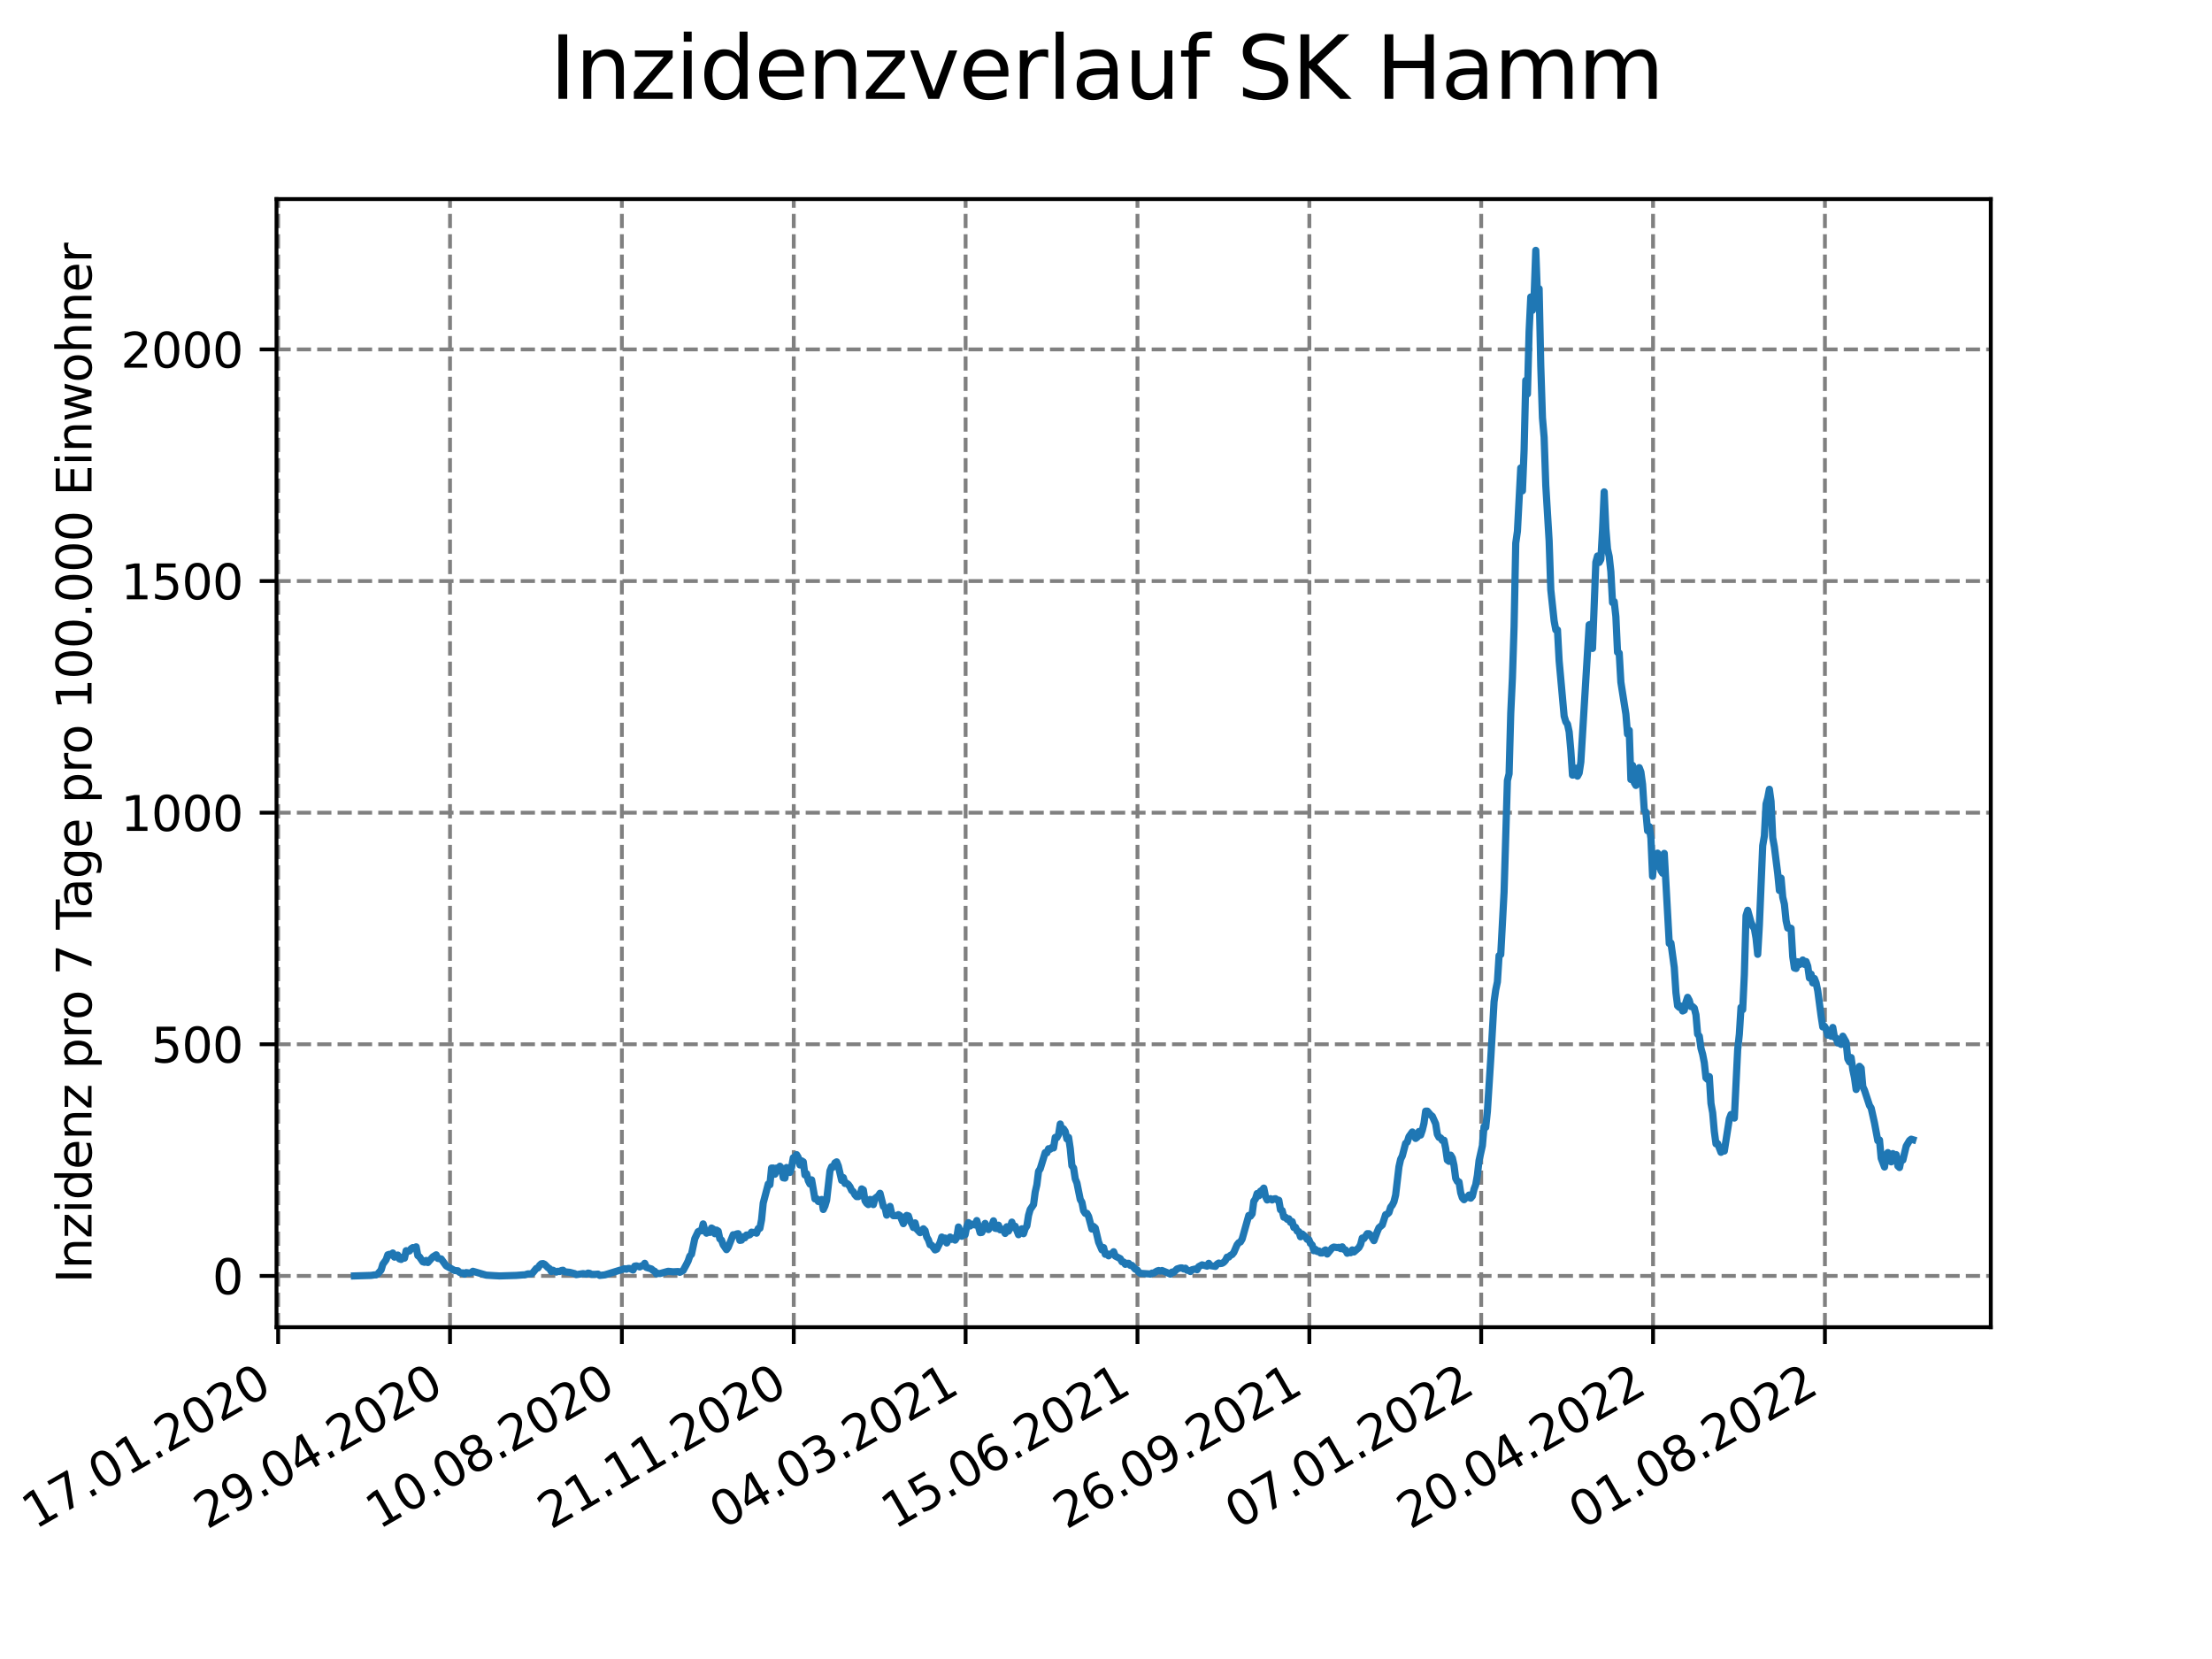 <?xml version="1.0" encoding="utf-8" standalone="no"?>
<!DOCTYPE svg PUBLIC "-//W3C//DTD SVG 1.1//EN"
  "http://www.w3.org/Graphics/SVG/1.1/DTD/svg11.dtd">
<svg xmlns:xlink="http://www.w3.org/1999/xlink" width="460.8pt" height="345.6pt" viewBox="0 0 460.8 345.6" xmlns="http://www.w3.org/2000/svg" version="1.1">
 <defs>
  <style type="text/css">*{stroke-linejoin: round; stroke-linecap: butt}</style>
 </defs>
 <g id="figure_1">
  <g id="patch_1">
   <path d="M 0 345.6 
L 460.8 345.6 
L 460.8 0 
L 0 0 
z
" style="fill: #ffffff"/>
  </g>
  <g id="axes_1">
   <g id="patch_2">
    <path d="M 57.6 276.48 
L 414.72 276.48 
L 414.72 41.472 
L 57.6 41.472 
z
" style="fill: #ffffff"/>
   </g>
   <g id="matplotlib.axis_1">
    <g id="xtick_1">
     <g id="line2d_1">
      <path d="M 57.945 276.48 
L 57.945 41.472 
" clip-path="url(#p7a6f6e9d68)" style="fill: none; stroke-dasharray: 2.96,1.28; stroke-dashoffset: 0; stroke: #808080; stroke-width: 0.8"/>
     </g>
     <g id="line2d_2">
      <defs>
       <path id="m192cc60c96" d="M 0 0 
L 0 3.5 
" style="stroke: #000000; stroke-width: 0.8"/>
      </defs>
      <g>
       <use xlink:href="#m192cc60c96" x="57.945" y="276.48" style="stroke: #000000; stroke-width: 0.8"/>
      </g>
     </g>
     <g id="text_1">
      <!-- 17.01.2020 -->
      <g transform="translate(7.319 318.689) rotate(-30) scale(0.1 -0.1)">
       <defs>
        <path id="DejaVuSans-31" d="M 794 531 
L 1825 531 
L 1825 4091 
L 703 3866 
L 703 4441 
L 1819 4666 
L 2450 4666 
L 2450 531 
L 3481 531 
L 3481 0 
L 794 0 
L 794 531 
z
" transform="scale(0.016)"/>
        <path id="DejaVuSans-37" d="M 525 4666 
L 3525 4666 
L 3525 4397 
L 1831 0 
L 1172 0 
L 2766 4134 
L 525 4134 
L 525 4666 
z
" transform="scale(0.016)"/>
        <path id="DejaVuSans-2e" d="M 684 794 
L 1344 794 
L 1344 0 
L 684 0 
L 684 794 
z
" transform="scale(0.016)"/>
        <path id="DejaVuSans-30" d="M 2034 4250 
Q 1547 4250 1301 3770 
Q 1056 3291 1056 2328 
Q 1056 1369 1301 889 
Q 1547 409 2034 409 
Q 2525 409 2770 889 
Q 3016 1369 3016 2328 
Q 3016 3291 2770 3770 
Q 2525 4250 2034 4250 
z
M 2034 4750 
Q 2819 4750 3233 4129 
Q 3647 3509 3647 2328 
Q 3647 1150 3233 529 
Q 2819 -91 2034 -91 
Q 1250 -91 836 529 
Q 422 1150 422 2328 
Q 422 3509 836 4129 
Q 1250 4750 2034 4750 
z
" transform="scale(0.016)"/>
        <path id="DejaVuSans-32" d="M 1228 531 
L 3431 531 
L 3431 0 
L 469 0 
L 469 531 
Q 828 903 1448 1529 
Q 2069 2156 2228 2338 
Q 2531 2678 2651 2914 
Q 2772 3150 2772 3378 
Q 2772 3750 2511 3984 
Q 2250 4219 1831 4219 
Q 1534 4219 1204 4116 
Q 875 4013 500 3803 
L 500 4441 
Q 881 4594 1212 4672 
Q 1544 4750 1819 4750 
Q 2544 4750 2975 4387 
Q 3406 4025 3406 3419 
Q 3406 3131 3298 2873 
Q 3191 2616 2906 2266 
Q 2828 2175 2409 1742 
Q 1991 1309 1228 531 
z
" transform="scale(0.016)"/>
       </defs>
       <use xlink:href="#DejaVuSans-31"/>
       <use xlink:href="#DejaVuSans-37" x="63.623"/>
       <use xlink:href="#DejaVuSans-2e" x="127.246"/>
       <use xlink:href="#DejaVuSans-30" x="159.033"/>
       <use xlink:href="#DejaVuSans-31" x="222.656"/>
       <use xlink:href="#DejaVuSans-2e" x="286.279"/>
       <use xlink:href="#DejaVuSans-32" x="318.066"/>
       <use xlink:href="#DejaVuSans-30" x="381.689"/>
       <use xlink:href="#DejaVuSans-32" x="445.312"/>
       <use xlink:href="#DejaVuSans-30" x="508.936"/>
      </g>
     </g>
    </g>
    <g id="xtick_2">
     <g id="line2d_3">
      <path d="M 93.747 276.48 
L 93.747 41.472 
" clip-path="url(#p7a6f6e9d68)" style="fill: none; stroke-dasharray: 2.96,1.28; stroke-dashoffset: 0; stroke: #808080; stroke-width: 0.8"/>
     </g>
     <g id="line2d_4">
      <g>
       <use xlink:href="#m192cc60c96" x="93.747" y="276.48" style="stroke: #000000; stroke-width: 0.8"/>
      </g>
     </g>
     <g id="text_2">
      <!-- 29.04.2020 -->
      <g transform="translate(43.122 318.689) rotate(-30) scale(0.1 -0.1)">
       <defs>
        <path id="DejaVuSans-39" d="M 703 97 
L 703 672 
Q 941 559 1184 500 
Q 1428 441 1663 441 
Q 2288 441 2617 861 
Q 2947 1281 2994 2138 
Q 2813 1869 2534 1725 
Q 2256 1581 1919 1581 
Q 1219 1581 811 2004 
Q 403 2428 403 3163 
Q 403 3881 828 4315 
Q 1253 4750 1959 4750 
Q 2769 4750 3195 4129 
Q 3622 3509 3622 2328 
Q 3622 1225 3098 567 
Q 2575 -91 1691 -91 
Q 1453 -91 1209 -44 
Q 966 3 703 97 
z
M 1959 2075 
Q 2384 2075 2632 2365 
Q 2881 2656 2881 3163 
Q 2881 3666 2632 3958 
Q 2384 4250 1959 4250 
Q 1534 4250 1286 3958 
Q 1038 3666 1038 3163 
Q 1038 2656 1286 2365 
Q 1534 2075 1959 2075 
z
" transform="scale(0.016)"/>
        <path id="DejaVuSans-34" d="M 2419 4116 
L 825 1625 
L 2419 1625 
L 2419 4116 
z
M 2253 4666 
L 3047 4666 
L 3047 1625 
L 3713 1625 
L 3713 1100 
L 3047 1100 
L 3047 0 
L 2419 0 
L 2419 1100 
L 313 1100 
L 313 1709 
L 2253 4666 
z
" transform="scale(0.016)"/>
       </defs>
       <use xlink:href="#DejaVuSans-32"/>
       <use xlink:href="#DejaVuSans-39" x="63.623"/>
       <use xlink:href="#DejaVuSans-2e" x="127.246"/>
       <use xlink:href="#DejaVuSans-30" x="159.033"/>
       <use xlink:href="#DejaVuSans-34" x="222.656"/>
       <use xlink:href="#DejaVuSans-2e" x="286.279"/>
       <use xlink:href="#DejaVuSans-32" x="318.066"/>
       <use xlink:href="#DejaVuSans-30" x="381.689"/>
       <use xlink:href="#DejaVuSans-32" x="445.312"/>
       <use xlink:href="#DejaVuSans-30" x="508.936"/>
      </g>
     </g>
    </g>
    <g id="xtick_3">
     <g id="line2d_5">
      <path d="M 129.549 276.48 
L 129.549 41.472 
" clip-path="url(#p7a6f6e9d68)" style="fill: none; stroke-dasharray: 2.96,1.28; stroke-dashoffset: 0; stroke: #808080; stroke-width: 0.8"/>
     </g>
     <g id="line2d_6">
      <g>
       <use xlink:href="#m192cc60c96" x="129.549" y="276.48" style="stroke: #000000; stroke-width: 0.8"/>
      </g>
     </g>
     <g id="text_3">
      <!-- 10.08.2020 -->
      <g transform="translate(78.924 318.689) rotate(-30) scale(0.1 -0.1)">
       <defs>
        <path id="DejaVuSans-38" d="M 2034 2216 
Q 1584 2216 1326 1975 
Q 1069 1734 1069 1313 
Q 1069 891 1326 650 
Q 1584 409 2034 409 
Q 2484 409 2743 651 
Q 3003 894 3003 1313 
Q 3003 1734 2745 1975 
Q 2488 2216 2034 2216 
z
M 1403 2484 
Q 997 2584 770 2862 
Q 544 3141 544 3541 
Q 544 4100 942 4425 
Q 1341 4750 2034 4750 
Q 2731 4750 3128 4425 
Q 3525 4100 3525 3541 
Q 3525 3141 3298 2862 
Q 3072 2584 2669 2484 
Q 3125 2378 3379 2068 
Q 3634 1759 3634 1313 
Q 3634 634 3220 271 
Q 2806 -91 2034 -91 
Q 1263 -91 848 271 
Q 434 634 434 1313 
Q 434 1759 690 2068 
Q 947 2378 1403 2484 
z
M 1172 3481 
Q 1172 3119 1398 2916 
Q 1625 2713 2034 2713 
Q 2441 2713 2670 2916 
Q 2900 3119 2900 3481 
Q 2900 3844 2670 4047 
Q 2441 4250 2034 4250 
Q 1625 4250 1398 4047 
Q 1172 3844 1172 3481 
z
" transform="scale(0.016)"/>
       </defs>
       <use xlink:href="#DejaVuSans-31"/>
       <use xlink:href="#DejaVuSans-30" x="63.623"/>
       <use xlink:href="#DejaVuSans-2e" x="127.246"/>
       <use xlink:href="#DejaVuSans-30" x="159.033"/>
       <use xlink:href="#DejaVuSans-38" x="222.656"/>
       <use xlink:href="#DejaVuSans-2e" x="286.279"/>
       <use xlink:href="#DejaVuSans-32" x="318.066"/>
       <use xlink:href="#DejaVuSans-30" x="381.689"/>
       <use xlink:href="#DejaVuSans-32" x="445.312"/>
       <use xlink:href="#DejaVuSans-30" x="508.936"/>
      </g>
     </g>
    </g>
    <g id="xtick_4">
     <g id="line2d_7">
      <path d="M 165.352 276.48 
L 165.352 41.472 
" clip-path="url(#p7a6f6e9d68)" style="fill: none; stroke-dasharray: 2.96,1.28; stroke-dashoffset: 0; stroke: #808080; stroke-width: 0.8"/>
     </g>
     <g id="line2d_8">
      <g>
       <use xlink:href="#m192cc60c96" x="165.352" y="276.48" style="stroke: #000000; stroke-width: 0.8"/>
      </g>
     </g>
     <g id="text_4">
      <!-- 21.11.2020 -->
      <g transform="translate(114.727 318.689) rotate(-30) scale(0.1 -0.1)">
       <use xlink:href="#DejaVuSans-32"/>
       <use xlink:href="#DejaVuSans-31" x="63.623"/>
       <use xlink:href="#DejaVuSans-2e" x="127.246"/>
       <use xlink:href="#DejaVuSans-31" x="159.033"/>
       <use xlink:href="#DejaVuSans-31" x="222.656"/>
       <use xlink:href="#DejaVuSans-2e" x="286.279"/>
       <use xlink:href="#DejaVuSans-32" x="318.066"/>
       <use xlink:href="#DejaVuSans-30" x="381.689"/>
       <use xlink:href="#DejaVuSans-32" x="445.312"/>
       <use xlink:href="#DejaVuSans-30" x="508.936"/>
      </g>
     </g>
    </g>
    <g id="xtick_5">
     <g id="line2d_9">
      <path d="M 201.154 276.48 
L 201.154 41.472 
" clip-path="url(#p7a6f6e9d68)" style="fill: none; stroke-dasharray: 2.96,1.28; stroke-dashoffset: 0; stroke: #808080; stroke-width: 0.8"/>
     </g>
     <g id="line2d_10">
      <g>
       <use xlink:href="#m192cc60c96" x="201.154" y="276.48" style="stroke: #000000; stroke-width: 0.8"/>
      </g>
     </g>
     <g id="text_5">
      <!-- 04.03.2021 -->
      <g transform="translate(150.529 318.689) rotate(-30) scale(0.1 -0.1)">
       <defs>
        <path id="DejaVuSans-33" d="M 2597 2516 
Q 3050 2419 3304 2112 
Q 3559 1806 3559 1356 
Q 3559 666 3084 287 
Q 2609 -91 1734 -91 
Q 1441 -91 1130 -33 
Q 819 25 488 141 
L 488 750 
Q 750 597 1062 519 
Q 1375 441 1716 441 
Q 2309 441 2620 675 
Q 2931 909 2931 1356 
Q 2931 1769 2642 2001 
Q 2353 2234 1838 2234 
L 1294 2234 
L 1294 2753 
L 1863 2753 
Q 2328 2753 2575 2939 
Q 2822 3125 2822 3475 
Q 2822 3834 2567 4026 
Q 2313 4219 1838 4219 
Q 1578 4219 1281 4162 
Q 984 4106 628 3988 
L 628 4550 
Q 988 4650 1302 4700 
Q 1616 4750 1894 4750 
Q 2613 4750 3031 4423 
Q 3450 4097 3450 3541 
Q 3450 3153 3228 2886 
Q 3006 2619 2597 2516 
z
" transform="scale(0.016)"/>
       </defs>
       <use xlink:href="#DejaVuSans-30"/>
       <use xlink:href="#DejaVuSans-34" x="63.623"/>
       <use xlink:href="#DejaVuSans-2e" x="127.246"/>
       <use xlink:href="#DejaVuSans-30" x="159.033"/>
       <use xlink:href="#DejaVuSans-33" x="222.656"/>
       <use xlink:href="#DejaVuSans-2e" x="286.279"/>
       <use xlink:href="#DejaVuSans-32" x="318.066"/>
       <use xlink:href="#DejaVuSans-30" x="381.689"/>
       <use xlink:href="#DejaVuSans-32" x="445.312"/>
       <use xlink:href="#DejaVuSans-31" x="508.936"/>
      </g>
     </g>
    </g>
    <g id="xtick_6">
     <g id="line2d_11">
      <path d="M 236.957 276.48 
L 236.957 41.472 
" clip-path="url(#p7a6f6e9d68)" style="fill: none; stroke-dasharray: 2.96,1.28; stroke-dashoffset: 0; stroke: #808080; stroke-width: 0.8"/>
     </g>
     <g id="line2d_12">
      <g>
       <use xlink:href="#m192cc60c96" x="236.957" y="276.48" style="stroke: #000000; stroke-width: 0.8"/>
      </g>
     </g>
     <g id="text_6">
      <!-- 15.06.2021 -->
      <g transform="translate(186.331 318.689) rotate(-30) scale(0.1 -0.1)">
       <defs>
        <path id="DejaVuSans-35" d="M 691 4666 
L 3169 4666 
L 3169 4134 
L 1269 4134 
L 1269 2991 
Q 1406 3038 1543 3061 
Q 1681 3084 1819 3084 
Q 2600 3084 3056 2656 
Q 3513 2228 3513 1497 
Q 3513 744 3044 326 
Q 2575 -91 1722 -91 
Q 1428 -91 1123 -41 
Q 819 9 494 109 
L 494 744 
Q 775 591 1075 516 
Q 1375 441 1709 441 
Q 2250 441 2565 725 
Q 2881 1009 2881 1497 
Q 2881 1984 2565 2268 
Q 2250 2553 1709 2553 
Q 1456 2553 1204 2497 
Q 953 2441 691 2322 
L 691 4666 
z
" transform="scale(0.016)"/>
        <path id="DejaVuSans-36" d="M 2113 2584 
Q 1688 2584 1439 2293 
Q 1191 2003 1191 1497 
Q 1191 994 1439 701 
Q 1688 409 2113 409 
Q 2538 409 2786 701 
Q 3034 994 3034 1497 
Q 3034 2003 2786 2293 
Q 2538 2584 2113 2584 
z
M 3366 4563 
L 3366 3988 
Q 3128 4100 2886 4159 
Q 2644 4219 2406 4219 
Q 1781 4219 1451 3797 
Q 1122 3375 1075 2522 
Q 1259 2794 1537 2939 
Q 1816 3084 2150 3084 
Q 2853 3084 3261 2657 
Q 3669 2231 3669 1497 
Q 3669 778 3244 343 
Q 2819 -91 2113 -91 
Q 1303 -91 875 529 
Q 447 1150 447 2328 
Q 447 3434 972 4092 
Q 1497 4750 2381 4750 
Q 2619 4750 2861 4703 
Q 3103 4656 3366 4563 
z
" transform="scale(0.016)"/>
       </defs>
       <use xlink:href="#DejaVuSans-31"/>
       <use xlink:href="#DejaVuSans-35" x="63.623"/>
       <use xlink:href="#DejaVuSans-2e" x="127.246"/>
       <use xlink:href="#DejaVuSans-30" x="159.033"/>
       <use xlink:href="#DejaVuSans-36" x="222.656"/>
       <use xlink:href="#DejaVuSans-2e" x="286.279"/>
       <use xlink:href="#DejaVuSans-32" x="318.066"/>
       <use xlink:href="#DejaVuSans-30" x="381.689"/>
       <use xlink:href="#DejaVuSans-32" x="445.312"/>
       <use xlink:href="#DejaVuSans-31" x="508.936"/>
      </g>
     </g>
    </g>
    <g id="xtick_7">
     <g id="line2d_13">
      <path d="M 272.759 276.48 
L 272.759 41.472 
" clip-path="url(#p7a6f6e9d68)" style="fill: none; stroke-dasharray: 2.96,1.28; stroke-dashoffset: 0; stroke: #808080; stroke-width: 0.8"/>
     </g>
     <g id="line2d_14">
      <g>
       <use xlink:href="#m192cc60c96" x="272.759" y="276.48" style="stroke: #000000; stroke-width: 0.8"/>
      </g>
     </g>
     <g id="text_7">
      <!-- 26.09.2021 -->
      <g transform="translate(222.134 318.689) rotate(-30) scale(0.1 -0.1)">
       <use xlink:href="#DejaVuSans-32"/>
       <use xlink:href="#DejaVuSans-36" x="63.623"/>
       <use xlink:href="#DejaVuSans-2e" x="127.246"/>
       <use xlink:href="#DejaVuSans-30" x="159.033"/>
       <use xlink:href="#DejaVuSans-39" x="222.656"/>
       <use xlink:href="#DejaVuSans-2e" x="286.279"/>
       <use xlink:href="#DejaVuSans-32" x="318.066"/>
       <use xlink:href="#DejaVuSans-30" x="381.689"/>
       <use xlink:href="#DejaVuSans-32" x="445.312"/>
       <use xlink:href="#DejaVuSans-31" x="508.936"/>
      </g>
     </g>
    </g>
    <g id="xtick_8">
     <g id="line2d_15">
      <path d="M 308.561 276.48 
L 308.561 41.472 
" clip-path="url(#p7a6f6e9d68)" style="fill: none; stroke-dasharray: 2.96,1.28; stroke-dashoffset: 0; stroke: #808080; stroke-width: 0.8"/>
     </g>
     <g id="line2d_16">
      <g>
       <use xlink:href="#m192cc60c96" x="308.561" y="276.48" style="stroke: #000000; stroke-width: 0.8"/>
      </g>
     </g>
     <g id="text_8">
      <!-- 07.01.2022 -->
      <g transform="translate(257.936 318.689) rotate(-30) scale(0.1 -0.1)">
       <use xlink:href="#DejaVuSans-30"/>
       <use xlink:href="#DejaVuSans-37" x="63.623"/>
       <use xlink:href="#DejaVuSans-2e" x="127.246"/>
       <use xlink:href="#DejaVuSans-30" x="159.033"/>
       <use xlink:href="#DejaVuSans-31" x="222.656"/>
       <use xlink:href="#DejaVuSans-2e" x="286.279"/>
       <use xlink:href="#DejaVuSans-32" x="318.066"/>
       <use xlink:href="#DejaVuSans-30" x="381.689"/>
       <use xlink:href="#DejaVuSans-32" x="445.312"/>
       <use xlink:href="#DejaVuSans-32" x="508.936"/>
      </g>
     </g>
    </g>
    <g id="xtick_9">
     <g id="line2d_17">
      <path d="M 344.364 276.48 
L 344.364 41.472 
" clip-path="url(#p7a6f6e9d68)" style="fill: none; stroke-dasharray: 2.96,1.28; stroke-dashoffset: 0; stroke: #808080; stroke-width: 0.8"/>
     </g>
     <g id="line2d_18">
      <g>
       <use xlink:href="#m192cc60c96" x="344.364" y="276.48" style="stroke: #000000; stroke-width: 0.8"/>
      </g>
     </g>
     <g id="text_9">
      <!-- 20.04.2022 -->
      <g transform="translate(293.738 318.689) rotate(-30) scale(0.1 -0.1)">
       <use xlink:href="#DejaVuSans-32"/>
       <use xlink:href="#DejaVuSans-30" x="63.623"/>
       <use xlink:href="#DejaVuSans-2e" x="127.246"/>
       <use xlink:href="#DejaVuSans-30" x="159.033"/>
       <use xlink:href="#DejaVuSans-34" x="222.656"/>
       <use xlink:href="#DejaVuSans-2e" x="286.279"/>
       <use xlink:href="#DejaVuSans-32" x="318.066"/>
       <use xlink:href="#DejaVuSans-30" x="381.689"/>
       <use xlink:href="#DejaVuSans-32" x="445.312"/>
       <use xlink:href="#DejaVuSans-32" x="508.936"/>
      </g>
     </g>
    </g>
    <g id="xtick_10">
     <g id="line2d_19">
      <path d="M 380.166 276.48 
L 380.166 41.472 
" clip-path="url(#p7a6f6e9d68)" style="fill: none; stroke-dasharray: 2.96,1.28; stroke-dashoffset: 0; stroke: #808080; stroke-width: 0.8"/>
     </g>
     <g id="line2d_20">
      <g>
       <use xlink:href="#m192cc60c96" x="380.166" y="276.48" style="stroke: #000000; stroke-width: 0.8"/>
      </g>
     </g>
     <g id="text_10">
      <!-- 01.08.2022 -->
      <g transform="translate(329.541 318.689) rotate(-30) scale(0.1 -0.1)">
       <use xlink:href="#DejaVuSans-30"/>
       <use xlink:href="#DejaVuSans-31" x="63.623"/>
       <use xlink:href="#DejaVuSans-2e" x="127.246"/>
       <use xlink:href="#DejaVuSans-30" x="159.033"/>
       <use xlink:href="#DejaVuSans-38" x="222.656"/>
       <use xlink:href="#DejaVuSans-2e" x="286.279"/>
       <use xlink:href="#DejaVuSans-32" x="318.066"/>
       <use xlink:href="#DejaVuSans-30" x="381.689"/>
       <use xlink:href="#DejaVuSans-32" x="445.312"/>
       <use xlink:href="#DejaVuSans-32" x="508.936"/>
      </g>
     </g>
    </g>
   </g>
   <g id="matplotlib.axis_2">
    <g id="ytick_1">
     <g id="line2d_21">
      <path d="M 57.6 265.798 
L 414.72 265.798 
" clip-path="url(#p7a6f6e9d68)" style="fill: none; stroke-dasharray: 2.96,1.28; stroke-dashoffset: 0; stroke: #808080; stroke-width: 0.8"/>
     </g>
     <g id="line2d_22">
      <defs>
       <path id="mc5da45ffd9" d="M 0 0 
L -3.5 0 
" style="stroke: #000000; stroke-width: 0.8"/>
      </defs>
      <g>
       <use xlink:href="#mc5da45ffd9" x="57.6" y="265.798" style="stroke: #000000; stroke-width: 0.8"/>
      </g>
     </g>
     <g id="text_11">
      <!-- 0 -->
      <g transform="translate(44.237 269.597) scale(0.1 -0.1)">
       <use xlink:href="#DejaVuSans-30"/>
      </g>
     </g>
    </g>
    <g id="ytick_2">
     <g id="line2d_23">
      <path d="M 57.6 217.545 
L 414.72 217.545 
" clip-path="url(#p7a6f6e9d68)" style="fill: none; stroke-dasharray: 2.96,1.28; stroke-dashoffset: 0; stroke: #808080; stroke-width: 0.8"/>
     </g>
     <g id="line2d_24">
      <g>
       <use xlink:href="#mc5da45ffd9" x="57.6" y="217.545" style="stroke: #000000; stroke-width: 0.8"/>
      </g>
     </g>
     <g id="text_12">
      <!-- 500 -->
      <g transform="translate(31.512 221.345) scale(0.1 -0.1)">
       <use xlink:href="#DejaVuSans-35"/>
       <use xlink:href="#DejaVuSans-30" x="63.623"/>
       <use xlink:href="#DejaVuSans-30" x="127.246"/>
      </g>
     </g>
    </g>
    <g id="ytick_3">
     <g id="line2d_25">
      <path d="M 57.6 169.293 
L 414.72 169.293 
" clip-path="url(#p7a6f6e9d68)" style="fill: none; stroke-dasharray: 2.96,1.28; stroke-dashoffset: 0; stroke: #808080; stroke-width: 0.8"/>
     </g>
     <g id="line2d_26">
      <g>
       <use xlink:href="#mc5da45ffd9" x="57.6" y="169.293" style="stroke: #000000; stroke-width: 0.8"/>
      </g>
     </g>
     <g id="text_13">
      <!-- 1000 -->
      <g transform="translate(25.15 173.092) scale(0.1 -0.1)">
       <use xlink:href="#DejaVuSans-31"/>
       <use xlink:href="#DejaVuSans-30" x="63.623"/>
       <use xlink:href="#DejaVuSans-30" x="127.246"/>
       <use xlink:href="#DejaVuSans-30" x="190.869"/>
      </g>
     </g>
    </g>
    <g id="ytick_4">
     <g id="line2d_27">
      <path d="M 57.6 121.04 
L 414.72 121.04 
" clip-path="url(#p7a6f6e9d68)" style="fill: none; stroke-dasharray: 2.96,1.28; stroke-dashoffset: 0; stroke: #808080; stroke-width: 0.8"/>
     </g>
     <g id="line2d_28">
      <g>
       <use xlink:href="#mc5da45ffd9" x="57.6" y="121.04" style="stroke: #000000; stroke-width: 0.8"/>
      </g>
     </g>
     <g id="text_14">
      <!-- 1500 -->
      <g transform="translate(25.15 124.84) scale(0.1 -0.1)">
       <use xlink:href="#DejaVuSans-31"/>
       <use xlink:href="#DejaVuSans-35" x="63.623"/>
       <use xlink:href="#DejaVuSans-30" x="127.246"/>
       <use xlink:href="#DejaVuSans-30" x="190.869"/>
      </g>
     </g>
    </g>
    <g id="ytick_5">
     <g id="line2d_29">
      <path d="M 57.6 72.788 
L 414.72 72.788 
" clip-path="url(#p7a6f6e9d68)" style="fill: none; stroke-dasharray: 2.96,1.28; stroke-dashoffset: 0; stroke: #808080; stroke-width: 0.8"/>
     </g>
     <g id="line2d_30">
      <g>
       <use xlink:href="#mc5da45ffd9" x="57.6" y="72.788" style="stroke: #000000; stroke-width: 0.8"/>
      </g>
     </g>
     <g id="text_15">
      <!-- 2000 -->
      <g transform="translate(25.15 76.587) scale(0.1 -0.1)">
       <use xlink:href="#DejaVuSans-32"/>
       <use xlink:href="#DejaVuSans-30" x="63.623"/>
       <use xlink:href="#DejaVuSans-30" x="127.246"/>
       <use xlink:href="#DejaVuSans-30" x="190.869"/>
      </g>
     </g>
    </g>
    <g id="text_16">
     <!-- Inzidenz pro 7 Tage pro 100.000 Einwohner -->
     <g transform="translate(19.07 267.301) rotate(-90) scale(0.1 -0.1)">
      <defs>
       <path id="DejaVuSans-49" d="M 628 4666 
L 1259 4666 
L 1259 0 
L 628 0 
L 628 4666 
z
" transform="scale(0.016)"/>
       <path id="DejaVuSans-6e" d="M 3513 2113 
L 3513 0 
L 2938 0 
L 2938 2094 
Q 2938 2591 2744 2837 
Q 2550 3084 2163 3084 
Q 1697 3084 1428 2787 
Q 1159 2491 1159 1978 
L 1159 0 
L 581 0 
L 581 3500 
L 1159 3500 
L 1159 2956 
Q 1366 3272 1645 3428 
Q 1925 3584 2291 3584 
Q 2894 3584 3203 3211 
Q 3513 2838 3513 2113 
z
" transform="scale(0.016)"/>
       <path id="DejaVuSans-7a" d="M 353 3500 
L 3084 3500 
L 3084 2975 
L 922 459 
L 3084 459 
L 3084 0 
L 275 0 
L 275 525 
L 2438 3041 
L 353 3041 
L 353 3500 
z
" transform="scale(0.016)"/>
       <path id="DejaVuSans-69" d="M 603 3500 
L 1178 3500 
L 1178 0 
L 603 0 
L 603 3500 
z
M 603 4863 
L 1178 4863 
L 1178 4134 
L 603 4134 
L 603 4863 
z
" transform="scale(0.016)"/>
       <path id="DejaVuSans-64" d="M 2906 2969 
L 2906 4863 
L 3481 4863 
L 3481 0 
L 2906 0 
L 2906 525 
Q 2725 213 2448 61 
Q 2172 -91 1784 -91 
Q 1150 -91 751 415 
Q 353 922 353 1747 
Q 353 2572 751 3078 
Q 1150 3584 1784 3584 
Q 2172 3584 2448 3432 
Q 2725 3281 2906 2969 
z
M 947 1747 
Q 947 1113 1208 752 
Q 1469 391 1925 391 
Q 2381 391 2643 752 
Q 2906 1113 2906 1747 
Q 2906 2381 2643 2742 
Q 2381 3103 1925 3103 
Q 1469 3103 1208 2742 
Q 947 2381 947 1747 
z
" transform="scale(0.016)"/>
       <path id="DejaVuSans-65" d="M 3597 1894 
L 3597 1613 
L 953 1613 
Q 991 1019 1311 708 
Q 1631 397 2203 397 
Q 2534 397 2845 478 
Q 3156 559 3463 722 
L 3463 178 
Q 3153 47 2828 -22 
Q 2503 -91 2169 -91 
Q 1331 -91 842 396 
Q 353 884 353 1716 
Q 353 2575 817 3079 
Q 1281 3584 2069 3584 
Q 2775 3584 3186 3129 
Q 3597 2675 3597 1894 
z
M 3022 2063 
Q 3016 2534 2758 2815 
Q 2500 3097 2075 3097 
Q 1594 3097 1305 2825 
Q 1016 2553 972 2059 
L 3022 2063 
z
" transform="scale(0.016)"/>
       <path id="DejaVuSans-20" transform="scale(0.016)"/>
       <path id="DejaVuSans-70" d="M 1159 525 
L 1159 -1331 
L 581 -1331 
L 581 3500 
L 1159 3500 
L 1159 2969 
Q 1341 3281 1617 3432 
Q 1894 3584 2278 3584 
Q 2916 3584 3314 3078 
Q 3713 2572 3713 1747 
Q 3713 922 3314 415 
Q 2916 -91 2278 -91 
Q 1894 -91 1617 61 
Q 1341 213 1159 525 
z
M 3116 1747 
Q 3116 2381 2855 2742 
Q 2594 3103 2138 3103 
Q 1681 3103 1420 2742 
Q 1159 2381 1159 1747 
Q 1159 1113 1420 752 
Q 1681 391 2138 391 
Q 2594 391 2855 752 
Q 3116 1113 3116 1747 
z
" transform="scale(0.016)"/>
       <path id="DejaVuSans-72" d="M 2631 2963 
Q 2534 3019 2420 3045 
Q 2306 3072 2169 3072 
Q 1681 3072 1420 2755 
Q 1159 2438 1159 1844 
L 1159 0 
L 581 0 
L 581 3500 
L 1159 3500 
L 1159 2956 
Q 1341 3275 1631 3429 
Q 1922 3584 2338 3584 
Q 2397 3584 2469 3576 
Q 2541 3569 2628 3553 
L 2631 2963 
z
" transform="scale(0.016)"/>
       <path id="DejaVuSans-6f" d="M 1959 3097 
Q 1497 3097 1228 2736 
Q 959 2375 959 1747 
Q 959 1119 1226 758 
Q 1494 397 1959 397 
Q 2419 397 2687 759 
Q 2956 1122 2956 1747 
Q 2956 2369 2687 2733 
Q 2419 3097 1959 3097 
z
M 1959 3584 
Q 2709 3584 3137 3096 
Q 3566 2609 3566 1747 
Q 3566 888 3137 398 
Q 2709 -91 1959 -91 
Q 1206 -91 779 398 
Q 353 888 353 1747 
Q 353 2609 779 3096 
Q 1206 3584 1959 3584 
z
" transform="scale(0.016)"/>
       <path id="DejaVuSans-54" d="M -19 4666 
L 3928 4666 
L 3928 4134 
L 2272 4134 
L 2272 0 
L 1638 0 
L 1638 4134 
L -19 4134 
L -19 4666 
z
" transform="scale(0.016)"/>
       <path id="DejaVuSans-61" d="M 2194 1759 
Q 1497 1759 1228 1600 
Q 959 1441 959 1056 
Q 959 750 1161 570 
Q 1363 391 1709 391 
Q 2188 391 2477 730 
Q 2766 1069 2766 1631 
L 2766 1759 
L 2194 1759 
z
M 3341 1997 
L 3341 0 
L 2766 0 
L 2766 531 
Q 2569 213 2275 61 
Q 1981 -91 1556 -91 
Q 1019 -91 701 211 
Q 384 513 384 1019 
Q 384 1609 779 1909 
Q 1175 2209 1959 2209 
L 2766 2209 
L 2766 2266 
Q 2766 2663 2505 2880 
Q 2244 3097 1772 3097 
Q 1472 3097 1187 3025 
Q 903 2953 641 2809 
L 641 3341 
Q 956 3463 1253 3523 
Q 1550 3584 1831 3584 
Q 2591 3584 2966 3190 
Q 3341 2797 3341 1997 
z
" transform="scale(0.016)"/>
       <path id="DejaVuSans-67" d="M 2906 1791 
Q 2906 2416 2648 2759 
Q 2391 3103 1925 3103 
Q 1463 3103 1205 2759 
Q 947 2416 947 1791 
Q 947 1169 1205 825 
Q 1463 481 1925 481 
Q 2391 481 2648 825 
Q 2906 1169 2906 1791 
z
M 3481 434 
Q 3481 -459 3084 -895 
Q 2688 -1331 1869 -1331 
Q 1566 -1331 1297 -1286 
Q 1028 -1241 775 -1147 
L 775 -588 
Q 1028 -725 1275 -790 
Q 1522 -856 1778 -856 
Q 2344 -856 2625 -561 
Q 2906 -266 2906 331 
L 2906 616 
Q 2728 306 2450 153 
Q 2172 0 1784 0 
Q 1141 0 747 490 
Q 353 981 353 1791 
Q 353 2603 747 3093 
Q 1141 3584 1784 3584 
Q 2172 3584 2450 3431 
Q 2728 3278 2906 2969 
L 2906 3500 
L 3481 3500 
L 3481 434 
z
" transform="scale(0.016)"/>
       <path id="DejaVuSans-45" d="M 628 4666 
L 3578 4666 
L 3578 4134 
L 1259 4134 
L 1259 2753 
L 3481 2753 
L 3481 2222 
L 1259 2222 
L 1259 531 
L 3634 531 
L 3634 0 
L 628 0 
L 628 4666 
z
" transform="scale(0.016)"/>
       <path id="DejaVuSans-77" d="M 269 3500 
L 844 3500 
L 1563 769 
L 2278 3500 
L 2956 3500 
L 3675 769 
L 4391 3500 
L 4966 3500 
L 4050 0 
L 3372 0 
L 2619 2869 
L 1863 0 
L 1184 0 
L 269 3500 
z
" transform="scale(0.016)"/>
       <path id="DejaVuSans-68" d="M 3513 2113 
L 3513 0 
L 2938 0 
L 2938 2094 
Q 2938 2591 2744 2837 
Q 2550 3084 2163 3084 
Q 1697 3084 1428 2787 
Q 1159 2491 1159 1978 
L 1159 0 
L 581 0 
L 581 4863 
L 1159 4863 
L 1159 2956 
Q 1366 3272 1645 3428 
Q 1925 3584 2291 3584 
Q 2894 3584 3203 3211 
Q 3513 2838 3513 2113 
z
" transform="scale(0.016)"/>
      </defs>
      <use xlink:href="#DejaVuSans-49"/>
      <use xlink:href="#DejaVuSans-6e" x="29.492"/>
      <use xlink:href="#DejaVuSans-7a" x="92.871"/>
      <use xlink:href="#DejaVuSans-69" x="145.361"/>
      <use xlink:href="#DejaVuSans-64" x="173.145"/>
      <use xlink:href="#DejaVuSans-65" x="236.621"/>
      <use xlink:href="#DejaVuSans-6e" x="298.145"/>
      <use xlink:href="#DejaVuSans-7a" x="361.523"/>
      <use xlink:href="#DejaVuSans-20" x="414.014"/>
      <use xlink:href="#DejaVuSans-70" x="445.801"/>
      <use xlink:href="#DejaVuSans-72" x="509.277"/>
      <use xlink:href="#DejaVuSans-6f" x="548.141"/>
      <use xlink:href="#DejaVuSans-20" x="609.322"/>
      <use xlink:href="#DejaVuSans-37" x="641.109"/>
      <use xlink:href="#DejaVuSans-20" x="704.732"/>
      <use xlink:href="#DejaVuSans-54" x="736.52"/>
      <use xlink:href="#DejaVuSans-61" x="781.104"/>
      <use xlink:href="#DejaVuSans-67" x="842.383"/>
      <use xlink:href="#DejaVuSans-65" x="905.859"/>
      <use xlink:href="#DejaVuSans-20" x="967.383"/>
      <use xlink:href="#DejaVuSans-70" x="999.17"/>
      <use xlink:href="#DejaVuSans-72" x="1062.646"/>
      <use xlink:href="#DejaVuSans-6f" x="1101.51"/>
      <use xlink:href="#DejaVuSans-20" x="1162.691"/>
      <use xlink:href="#DejaVuSans-31" x="1194.479"/>
      <use xlink:href="#DejaVuSans-30" x="1258.102"/>
      <use xlink:href="#DejaVuSans-30" x="1321.725"/>
      <use xlink:href="#DejaVuSans-2e" x="1385.348"/>
      <use xlink:href="#DejaVuSans-30" x="1417.135"/>
      <use xlink:href="#DejaVuSans-30" x="1480.758"/>
      <use xlink:href="#DejaVuSans-30" x="1544.381"/>
      <use xlink:href="#DejaVuSans-20" x="1608.004"/>
      <use xlink:href="#DejaVuSans-45" x="1639.791"/>
      <use xlink:href="#DejaVuSans-69" x="1702.975"/>
      <use xlink:href="#DejaVuSans-6e" x="1730.758"/>
      <use xlink:href="#DejaVuSans-77" x="1794.137"/>
      <use xlink:href="#DejaVuSans-6f" x="1875.924"/>
      <use xlink:href="#DejaVuSans-68" x="1937.105"/>
      <use xlink:href="#DejaVuSans-6e" x="2000.484"/>
      <use xlink:href="#DejaVuSans-65" x="2063.863"/>
      <use xlink:href="#DejaVuSans-72" x="2125.387"/>
     </g>
    </g>
   </g>
   <g id="line2d_31">
    <path d="M 73.833 265.798 
L 77.309 265.691 
L 78.004 265.583 
L 78.351 265.583 
L 78.699 265.369 
L 79.394 264.564 
L 79.742 263.384 
L 80.437 262.419 
L 80.785 261.399 
L 81.132 261.292 
L 81.48 261.453 
L 81.827 261.024 
L 82.175 261.882 
L 82.87 261.453 
L 83.218 262.258 
L 83.565 262.365 
L 83.913 261.882 
L 84.261 262.097 
L 84.608 260.541 
L 84.956 260.702 
L 85.303 260.595 
L 85.651 260.112 
L 85.999 259.898 
L 86.346 260.005 
L 86.694 259.737 
L 87.041 261.56 
L 87.389 261.829 
L 88.084 262.848 
L 88.432 262.955 
L 88.779 262.579 
L 89.127 263.009 
L 90.17 261.829 
L 90.865 261.399 
L 91.213 262.15 
L 91.908 262.258 
L 92.951 263.706 
L 94.688 264.671 
L 95.384 264.725 
L 95.731 265.047 
L 96.079 265.208 
L 96.426 265.154 
L 96.774 265.422 
L 97.122 265.101 
L 97.817 265.208 
L 98.164 265.101 
L 98.512 264.832 
L 101.293 265.637 
L 103.031 265.744 
L 104.074 265.798 
L 107.55 265.691 
L 108.94 265.583 
L 109.288 265.583 
L 109.983 265.369 
L 110.678 265.369 
L 111.025 265.101 
L 111.721 264.242 
L 112.068 264.135 
L 112.416 263.599 
L 112.763 263.277 
L 113.111 263.223 
L 113.459 263.384 
L 114.154 264.081 
L 114.501 264.296 
L 114.849 264.886 
L 115.197 264.618 
L 115.892 264.993 
L 116.239 264.832 
L 116.587 264.886 
L 116.935 264.671 
L 117.282 264.618 
L 117.63 264.94 
L 118.673 265.047 
L 119.715 265.315 
L 120.063 265.53 
L 121.453 265.315 
L 122.149 265.422 
L 122.496 265.208 
L 122.844 265.261 
L 123.191 265.476 
L 123.887 265.476 
L 124.582 265.422 
L 124.929 265.691 
L 125.972 265.583 
L 126.667 265.369 
L 130.143 264.296 
L 130.491 264.403 
L 130.838 264.242 
L 131.186 264.242 
L 131.881 264.564 
L 132.229 263.76 
L 132.576 263.706 
L 133.272 263.92 
L 133.619 263.706 
L 133.967 263.706 
L 134.314 263.17 
L 134.662 264.028 
L 135.357 264.242 
L 135.705 264.35 
L 136.052 264.671 
L 136.4 264.832 
L 136.748 265.369 
L 137.095 265.261 
L 137.443 265.315 
L 139.181 264.832 
L 140.224 264.94 
L 141.266 264.886 
L 141.614 265.047 
L 142.309 264.671 
L 143.004 263.384 
L 143.352 262.687 
L 143.699 261.668 
L 144.047 261.292 
L 144.742 258.02 
L 145.437 256.572 
L 145.785 256.411 
L 146.133 256.411 
L 146.48 254.963 
L 146.828 256.304 
L 147.175 256.894 
L 147.523 256.572 
L 147.871 256.733 
L 148.218 255.821 
L 148.566 256.036 
L 148.913 257.001 
L 149.261 256.25 
L 149.609 256.465 
L 149.956 258.074 
L 150.304 258.342 
L 150.651 259.308 
L 151.347 260.327 
L 151.694 259.844 
L 152.737 257.216 
L 153.085 257.269 
L 153.432 257.055 
L 153.78 257.001 
L 154.127 258.396 
L 154.475 258.342 
L 154.823 257.645 
L 155.17 257.859 
L 155.518 257.269 
L 155.865 257.323 
L 156.213 257.216 
L 156.561 256.679 
L 156.908 256.786 
L 157.256 256.679 
L 157.603 256.894 
L 157.951 255.928 
L 158.299 255.875 
L 158.646 254.105 
L 158.994 250.618 
L 160.037 246.649 
L 160.384 246.81 
L 160.732 243.323 
L 161.079 243.323 
L 161.427 244.61 
L 161.774 243.323 
L 162.122 243.913 
L 162.47 242.948 
L 162.817 243.323 
L 163.165 245.361 
L 163.512 245.415 
L 163.86 243.216 
L 164.555 244.235 
L 164.903 243.162 
L 165.25 241.178 
L 165.598 241.124 
L 165.946 240.534 
L 166.293 241.124 
L 166.641 242.679 
L 166.988 241.821 
L 167.336 242.036 
L 167.684 244.771 
L 168.031 244.503 
L 168.379 245.951 
L 168.726 246.649 
L 169.074 245.791 
L 169.769 249.76 
L 170.117 249.706 
L 170.464 250.296 
L 171.16 249.867 
L 171.507 251.959 
L 171.855 251.208 
L 172.202 250.028 
L 172.898 243.913 
L 173.245 243.055 
L 173.593 243.109 
L 173.94 242.25 
L 174.288 242.036 
L 174.636 242.894 
L 175.331 245.898 
L 175.678 245.308 
L 176.026 246.541 
L 176.374 246.488 
L 176.721 246.756 
L 177.069 247.239 
L 177.416 247.99 
L 177.764 248.258 
L 178.111 248.902 
L 178.459 249.277 
L 178.807 249.277 
L 179.154 249.009 
L 179.502 247.668 
L 179.849 247.882 
L 180.197 250.135 
L 180.545 250.672 
L 180.892 250.94 
L 181.24 249.867 
L 181.587 249.921 
L 181.935 250.94 
L 182.283 249.653 
L 182.978 249.116 
L 183.325 248.58 
L 184.021 251.315 
L 184.368 251.584 
L 184.716 253.139 
L 185.411 251.315 
L 185.759 252.817 
L 186.106 253.246 
L 186.801 253.246 
L 187.149 253.032 
L 187.497 253.246 
L 188.192 254.909 
L 188.539 253.675 
L 188.887 253.193 
L 189.235 253.3 
L 189.582 254.373 
L 189.93 254.909 
L 190.277 255.714 
L 190.625 254.748 
L 190.973 256.036 
L 191.668 256.786 
L 192.363 255.982 
L 192.711 256.357 
L 193.058 257.698 
L 193.406 258.288 
L 193.753 259.308 
L 194.101 259.415 
L 194.796 260.38 
L 195.144 260.219 
L 195.839 258.825 
L 196.186 257.698 
L 196.534 257.913 
L 196.882 257.913 
L 197.229 258.932 
L 197.577 258.181 
L 197.924 257.698 
L 198.272 258.181 
L 198.62 257.913 
L 198.967 258.342 
L 199.315 257.806 
L 199.662 255.606 
L 200.358 257.537 
L 200.705 256.572 
L 201.053 257.216 
L 201.4 255.499 
L 201.748 254.695 
L 202.096 255.392 
L 202.443 255.016 
L 203.138 255.177 
L 203.486 254.265 
L 204.181 256.786 
L 204.529 256.733 
L 204.876 255.982 
L 205.224 254.855 
L 205.572 255.767 
L 205.919 256.143 
L 206.267 255.553 
L 206.614 255.285 
L 206.962 254.319 
L 207.31 255.875 
L 207.657 255.928 
L 208.005 255.231 
L 208.352 256.196 
L 208.7 256.036 
L 209.048 256.304 
L 209.395 256.947 
L 209.743 255.553 
L 210.09 256.465 
L 210.438 255.767 
L 210.786 254.587 
L 211.133 255.714 
L 211.481 255.446 
L 212.176 257.216 
L 212.523 256.304 
L 212.871 255.982 
L 213.219 257.001 
L 213.566 255.928 
L 213.914 255.392 
L 214.261 253.193 
L 214.609 251.959 
L 215.304 250.94 
L 215.652 248.312 
L 215.999 246.81 
L 216.347 244.02 
L 216.695 243.484 
L 217.737 240.105 
L 218.085 240.158 
L 218.433 239.3 
L 218.78 239.407 
L 219.128 239.032 
L 219.475 239.139 
L 219.823 236.94 
L 220.171 236.994 
L 220.518 236.35 
L 220.866 234.151 
L 221.213 235.492 
L 221.561 235.17 
L 221.909 235.706 
L 222.256 237.262 
L 222.604 236.94 
L 222.951 239.247 
L 223.299 242.84 
L 223.647 243.323 
L 223.994 245.576 
L 224.342 246.434 
L 225.037 249.867 
L 225.385 250.457 
L 225.732 252.227 
L 226.08 252.764 
L 226.427 252.764 
L 226.775 253.407 
L 227.47 256.036 
L 227.818 255.499 
L 228.165 255.821 
L 228.86 258.771 
L 229.556 260.38 
L 229.903 259.898 
L 230.251 261.292 
L 230.598 261.185 
L 230.946 261.614 
L 231.294 261.239 
L 231.641 261.239 
L 231.989 260.756 
L 232.336 261.668 
L 233.379 262.204 
L 233.727 262.848 
L 234.074 262.901 
L 234.422 263.384 
L 234.77 263.17 
L 235.117 263.17 
L 235.465 263.599 
L 235.812 263.599 
L 236.508 264.403 
L 236.855 264.51 
L 237.203 264.993 
L 237.55 265.261 
L 239.288 265.369 
L 239.636 265.422 
L 239.984 265.208 
L 240.331 265.208 
L 241.026 264.779 
L 241.374 264.671 
L 241.722 264.779 
L 242.069 264.671 
L 243.112 265.101 
L 243.807 265.422 
L 244.155 264.993 
L 244.502 265.047 
L 245.197 264.35 
L 245.893 264.135 
L 246.24 264.135 
L 246.588 264.35 
L 246.935 264.189 
L 247.283 264.618 
L 247.631 264.671 
L 247.978 264.886 
L 248.326 264.51 
L 249.021 264.35 
L 249.369 264.51 
L 249.716 263.867 
L 250.411 263.491 
L 251.454 263.76 
L 251.802 263.17 
L 252.149 263.652 
L 252.845 263.76 
L 253.192 263.813 
L 253.54 263.33 
L 253.887 263.116 
L 254.235 263.223 
L 254.583 263.17 
L 254.93 262.955 
L 255.278 262.579 
L 255.625 261.882 
L 255.973 261.882 
L 256.321 261.507 
L 256.668 261.346 
L 257.016 260.917 
L 257.711 259.308 
L 258.059 258.878 
L 258.406 258.717 
L 258.754 258.127 
L 260.144 253.193 
L 260.492 253.354 
L 260.839 252.871 
L 261.187 250.243 
L 261.534 249.76 
L 261.882 248.633 
L 262.23 249.116 
L 262.577 248.151 
L 262.925 247.936 
L 263.272 247.507 
L 263.62 249.223 
L 263.968 249.974 
L 264.663 249.706 
L 265.01 249.974 
L 265.358 249.76 
L 265.706 249.706 
L 266.053 249.974 
L 266.401 250.028 
L 266.748 252.013 
L 267.096 252.174 
L 267.444 253.568 
L 267.791 253.568 
L 268.139 253.997 
L 268.486 253.89 
L 268.834 254.641 
L 269.182 254.48 
L 269.529 255.714 
L 269.877 255.66 
L 270.224 256.465 
L 270.572 256.572 
L 270.92 257.645 
L 271.267 257.055 
L 271.962 257.645 
L 272.31 258.181 
L 272.658 258.235 
L 273.005 259.039 
L 273.353 259.361 
L 273.7 260.541 
L 274.048 260.273 
L 274.396 260.702 
L 274.743 260.595 
L 275.091 261.024 
L 275.438 261.024 
L 275.786 260.595 
L 276.134 260.38 
L 276.481 261.239 
L 277.524 259.951 
L 277.872 259.79 
L 278.567 259.898 
L 278.914 259.844 
L 279.262 260.112 
L 279.609 259.737 
L 279.957 260.273 
L 280.305 260.38 
L 280.652 261.078 
L 281 260.809 
L 281.347 260.97 
L 281.695 260.38 
L 282.043 260.809 
L 283.085 259.898 
L 283.433 259.254 
L 283.781 257.913 
L 284.128 258.02 
L 284.823 257.001 
L 285.171 257.001 
L 285.519 257.269 
L 286.214 258.449 
L 286.909 256.572 
L 287.257 255.767 
L 287.952 255.177 
L 288.647 253.032 
L 288.995 252.924 
L 289.342 252.603 
L 289.69 251.476 
L 290.037 251.047 
L 290.385 250.35 
L 290.733 248.955 
L 291.428 243.055 
L 291.775 241.499 
L 292.123 240.802 
L 292.818 238.174 
L 293.166 237.906 
L 293.513 236.779 
L 294.209 235.814 
L 294.904 237.155 
L 295.251 236.886 
L 295.599 235.706 
L 295.946 236.457 
L 296.294 235.438 
L 296.642 233.99 
L 296.989 231.469 
L 297.337 231.469 
L 298.032 232.274 
L 298.38 232.542 
L 299.075 234.097 
L 299.422 236.296 
L 299.77 236.94 
L 300.118 237.047 
L 300.465 237.584 
L 300.813 237.53 
L 301.16 239.247 
L 301.508 241.66 
L 301.856 241.929 
L 302.203 240.641 
L 302.551 241.231 
L 302.898 242.787 
L 303.246 245.469 
L 303.594 246.112 
L 303.941 246.22 
L 304.289 248.472 
L 304.636 249.545 
L 304.984 249.921 
L 305.332 249.438 
L 305.679 249.492 
L 306.027 248.955 
L 306.374 249.599 
L 306.722 249.17 
L 307.07 247.722 
L 307.417 246.81 
L 307.765 244.825 
L 308.112 241.768 
L 308.808 238.657 
L 309.155 234.687 
L 309.503 234.848 
L 309.85 231.523 
L 310.546 220.634 
L 311.241 208.672 
L 311.588 206.205 
L 311.936 204.542 
L 312.283 199.071 
L 312.631 198.857 
L 313.326 185.822 
L 314.021 162.597 
L 314.369 161.202 
L 314.717 148.597 
L 315.064 141.195 
L 315.412 130.521 
L 315.759 113.142 
L 316.107 110.674 
L 316.802 97.479 
L 317.15 102.253 
L 317.497 93.832 
L 317.845 79.242 
L 318.193 82.085 
L 318.54 69.05 
L 318.888 61.863 
L 319.235 64.652 
L 319.583 61.809 
L 319.931 52.154 
L 320.278 61.648 
L 320.626 60.146 
L 320.973 76.238 
L 321.321 87.019 
L 321.669 91.096 
L 322.016 101.126 
L 322.711 112.659 
L 323.059 122.85 
L 323.754 129.341 
L 324.102 131.218 
L 324.449 131.218 
L 324.797 137.655 
L 325.84 149.187 
L 326.187 150.367 
L 326.535 150.85 
L 326.883 152.459 
L 327.23 156.321 
L 327.578 161.47 
L 327.925 161.417 
L 328.273 160.022 
L 328.621 161.685 
L 328.968 161.041 
L 329.316 158.735 
L 331.054 130.145 
L 331.401 130.038 
L 331.749 135.08 
L 332.444 117.111 
L 332.792 115.824 
L 333.139 117.164 
L 333.487 116.521 
L 333.834 110.513 
L 334.182 102.467 
L 334.53 110.138 
L 334.877 114.375 
L 335.225 115.931 
L 335.572 119.095 
L 335.92 125.532 
L 336.268 125.318 
L 336.615 128.429 
L 336.963 135.884 
L 337.31 136.045 
L 337.658 142.107 
L 338.701 148.758 
L 339.048 152.942 
L 339.396 152.137 
L 339.744 162.382 
L 340.091 159.432 
L 340.439 163.026 
L 340.786 163.616 
L 341.134 163.133 
L 341.482 159.915 
L 341.829 160.827 
L 342.177 163.401 
L 342.524 168.711 
L 342.872 169.194 
L 343.22 173.056 
L 343.567 172.198 
L 343.915 174.612 
L 344.262 182.55 
L 344.61 178.527 
L 344.958 180.512 
L 345.305 177.723 
L 345.653 179.225 
L 346 181.37 
L 346.348 181.907 
L 346.695 177.776 
L 347.738 196.55 
L 348.086 196.443 
L 348.781 201.538 
L 349.129 206.795 
L 349.476 209.531 
L 349.824 209.852 
L 350.171 209.584 
L 350.519 210.603 
L 350.867 210.442 
L 351.214 208.78 
L 351.562 207.761 
L 351.909 208.404 
L 352.257 209.692 
L 352.605 209.692 
L 352.952 210.013 
L 353.3 211.408 
L 353.647 215.431 
L 353.995 215.86 
L 354.343 218.381 
L 354.69 219.615 
L 355.038 221.385 
L 355.385 224.55 
L 355.733 224.871 
L 356.081 224.281 
L 356.428 229.86 
L 356.776 231.791 
L 357.123 235.706 
L 357.471 238.281 
L 357.819 238.227 
L 358.514 240.051 
L 358.861 239.086 
L 359.209 239.783 
L 360.252 233.078 
L 360.599 232.166 
L 360.947 232.703 
L 361.295 232.917 
L 361.99 218.649 
L 362.337 215.431 
L 362.685 209.852 
L 363.032 210.335 
L 363.38 203.04 
L 363.728 190.757 
L 364.075 189.631 
L 364.77 192.152 
L 365.118 192.956 
L 365.466 193.439 
L 365.813 195.424 
L 366.161 198.803 
L 366.508 192.742 
L 367.204 176.167 
L 367.551 174.129 
L 367.899 167.478 
L 368.246 166.244 
L 368.594 164.42 
L 368.942 166.941 
L 369.289 174.504 
L 369.637 176.435 
L 370.332 181.96 
L 370.68 185.5 
L 371.027 182.926 
L 371.375 186.895 
L 371.722 188.343 
L 372.07 191.776 
L 372.418 193.332 
L 372.765 193.278 
L 373.113 193.385 
L 373.46 199.286 
L 373.808 201.646 
L 374.156 201.753 
L 374.503 200.358 
L 374.851 200.948 
L 375.546 199.983 
L 375.894 200.895 
L 376.241 200.305 
L 376.589 201.27 
L 376.936 203.738 
L 377.284 202.933 
L 377.632 204.757 
L 377.979 203.845 
L 378.327 204.757 
L 378.674 206.42 
L 379.37 211.676 
L 379.717 213.929 
L 380.065 213.768 
L 380.412 214.358 
L 380.76 215.645 
L 381.107 214.787 
L 381.455 215.86 
L 381.803 214.036 
L 382.15 216.075 
L 382.498 216.235 
L 382.845 217.255 
L 383.193 217.308 
L 383.541 217.576 
L 383.888 215.86 
L 384.583 217.094 
L 384.931 220.58 
L 385.279 221.224 
L 385.626 220.312 
L 385.974 222.833 
L 386.321 224.496 
L 386.669 226.963 
L 387.017 223.906 
L 387.364 222.136 
L 387.712 222.511 
L 388.059 226.373 
L 388.407 227.124 
L 389.45 230.289 
L 389.797 230.825 
L 390.493 233.936 
L 391.188 237.637 
L 391.535 237.476 
L 391.883 241.285 
L 392.578 243.109 
L 392.926 240.588 
L 393.273 240.105 
L 393.969 242.036 
L 394.316 240.319 
L 394.664 240.909 
L 395.011 240.534 
L 395.359 242.894 
L 395.707 243.216 
L 396.054 241.499 
L 396.402 241.66 
L 397.097 238.764 
L 397.792 237.584 
L 398.14 237.316 
L 398.487 237.423 
L 398.487 237.423 
" clip-path="url(#p7a6f6e9d68)" style="fill: none; stroke: #1f77b4; stroke-width: 1.5; stroke-linecap: square"/>
   </g>
   <g id="patch_3">
    <path d="M 57.6 276.48 
L 57.6 41.472 
" style="fill: none; stroke: #000000; stroke-width: 0.8; stroke-linejoin: miter; stroke-linecap: square"/>
   </g>
   <g id="patch_4">
    <path d="M 414.72 276.48 
L 414.72 41.472 
" style="fill: none; stroke: #000000; stroke-width: 0.8; stroke-linejoin: miter; stroke-linecap: square"/>
   </g>
   <g id="patch_5">
    <path d="M 57.6 276.48 
L 414.72 276.48 
" style="fill: none; stroke: #000000; stroke-width: 0.8; stroke-linejoin: miter; stroke-linecap: square"/>
   </g>
   <g id="patch_6">
    <path d="M 57.6 41.472 
L 414.72 41.472 
" style="fill: none; stroke: #000000; stroke-width: 0.8; stroke-linejoin: miter; stroke-linecap: square"/>
   </g>
  </g>
  <g id="text_17">
   <!-- Inzidenzverlauf SK Hamm -->
   <g transform="translate(114.533 20.589) scale(0.18 -0.18)">
    <defs>
     <path id="DejaVuSans-76" d="M 191 3500 
L 800 3500 
L 1894 563 
L 2988 3500 
L 3597 3500 
L 2284 0 
L 1503 0 
L 191 3500 
z
" transform="scale(0.016)"/>
     <path id="DejaVuSans-6c" d="M 603 4863 
L 1178 4863 
L 1178 0 
L 603 0 
L 603 4863 
z
" transform="scale(0.016)"/>
     <path id="DejaVuSans-75" d="M 544 1381 
L 544 3500 
L 1119 3500 
L 1119 1403 
Q 1119 906 1312 657 
Q 1506 409 1894 409 
Q 2359 409 2629 706 
Q 2900 1003 2900 1516 
L 2900 3500 
L 3475 3500 
L 3475 0 
L 2900 0 
L 2900 538 
Q 2691 219 2414 64 
Q 2138 -91 1772 -91 
Q 1169 -91 856 284 
Q 544 659 544 1381 
z
M 1991 3584 
L 1991 3584 
z
" transform="scale(0.016)"/>
     <path id="DejaVuSans-66" d="M 2375 4863 
L 2375 4384 
L 1825 4384 
Q 1516 4384 1395 4259 
Q 1275 4134 1275 3809 
L 1275 3500 
L 2222 3500 
L 2222 3053 
L 1275 3053 
L 1275 0 
L 697 0 
L 697 3053 
L 147 3053 
L 147 3500 
L 697 3500 
L 697 3744 
Q 697 4328 969 4595 
Q 1241 4863 1831 4863 
L 2375 4863 
z
" transform="scale(0.016)"/>
     <path id="DejaVuSans-53" d="M 3425 4513 
L 3425 3897 
Q 3066 4069 2747 4153 
Q 2428 4238 2131 4238 
Q 1616 4238 1336 4038 
Q 1056 3838 1056 3469 
Q 1056 3159 1242 3001 
Q 1428 2844 1947 2747 
L 2328 2669 
Q 3034 2534 3370 2195 
Q 3706 1856 3706 1288 
Q 3706 609 3251 259 
Q 2797 -91 1919 -91 
Q 1588 -91 1214 -16 
Q 841 59 441 206 
L 441 856 
Q 825 641 1194 531 
Q 1563 422 1919 422 
Q 2459 422 2753 634 
Q 3047 847 3047 1241 
Q 3047 1584 2836 1778 
Q 2625 1972 2144 2069 
L 1759 2144 
Q 1053 2284 737 2584 
Q 422 2884 422 3419 
Q 422 4038 858 4394 
Q 1294 4750 2059 4750 
Q 2388 4750 2728 4690 
Q 3069 4631 3425 4513 
z
" transform="scale(0.016)"/>
     <path id="DejaVuSans-4b" d="M 628 4666 
L 1259 4666 
L 1259 2694 
L 3353 4666 
L 4166 4666 
L 1850 2491 
L 4331 0 
L 3500 0 
L 1259 2247 
L 1259 0 
L 628 0 
L 628 4666 
z
" transform="scale(0.016)"/>
     <path id="DejaVuSans-48" d="M 628 4666 
L 1259 4666 
L 1259 2753 
L 3553 2753 
L 3553 4666 
L 4184 4666 
L 4184 0 
L 3553 0 
L 3553 2222 
L 1259 2222 
L 1259 0 
L 628 0 
L 628 4666 
z
" transform="scale(0.016)"/>
     <path id="DejaVuSans-6d" d="M 3328 2828 
Q 3544 3216 3844 3400 
Q 4144 3584 4550 3584 
Q 5097 3584 5394 3201 
Q 5691 2819 5691 2113 
L 5691 0 
L 5113 0 
L 5113 2094 
Q 5113 2597 4934 2840 
Q 4756 3084 4391 3084 
Q 3944 3084 3684 2787 
Q 3425 2491 3425 1978 
L 3425 0 
L 2847 0 
L 2847 2094 
Q 2847 2600 2669 2842 
Q 2491 3084 2119 3084 
Q 1678 3084 1418 2786 
Q 1159 2488 1159 1978 
L 1159 0 
L 581 0 
L 581 3500 
L 1159 3500 
L 1159 2956 
Q 1356 3278 1631 3431 
Q 1906 3584 2284 3584 
Q 2666 3584 2933 3390 
Q 3200 3197 3328 2828 
z
" transform="scale(0.016)"/>
    </defs>
    <use xlink:href="#DejaVuSans-49"/>
    <use xlink:href="#DejaVuSans-6e" x="29.492"/>
    <use xlink:href="#DejaVuSans-7a" x="92.871"/>
    <use xlink:href="#DejaVuSans-69" x="145.361"/>
    <use xlink:href="#DejaVuSans-64" x="173.145"/>
    <use xlink:href="#DejaVuSans-65" x="236.621"/>
    <use xlink:href="#DejaVuSans-6e" x="298.145"/>
    <use xlink:href="#DejaVuSans-7a" x="361.523"/>
    <use xlink:href="#DejaVuSans-76" x="414.014"/>
    <use xlink:href="#DejaVuSans-65" x="473.193"/>
    <use xlink:href="#DejaVuSans-72" x="534.717"/>
    <use xlink:href="#DejaVuSans-6c" x="575.83"/>
    <use xlink:href="#DejaVuSans-61" x="603.613"/>
    <use xlink:href="#DejaVuSans-75" x="664.893"/>
    <use xlink:href="#DejaVuSans-66" x="728.271"/>
    <use xlink:href="#DejaVuSans-20" x="763.477"/>
    <use xlink:href="#DejaVuSans-53" x="795.264"/>
    <use xlink:href="#DejaVuSans-4b" x="858.74"/>
    <use xlink:href="#DejaVuSans-20" x="924.316"/>
    <use xlink:href="#DejaVuSans-48" x="956.104"/>
    <use xlink:href="#DejaVuSans-61" x="1031.299"/>
    <use xlink:href="#DejaVuSans-6d" x="1092.578"/>
    <use xlink:href="#DejaVuSans-6d" x="1189.99"/>
   </g>
  </g>
 </g>
 <defs>
  <clipPath id="p7a6f6e9d68">
   <rect x="57.6" y="41.472" width="357.12" height="235.008"/>
  </clipPath>
 </defs>
</svg>
